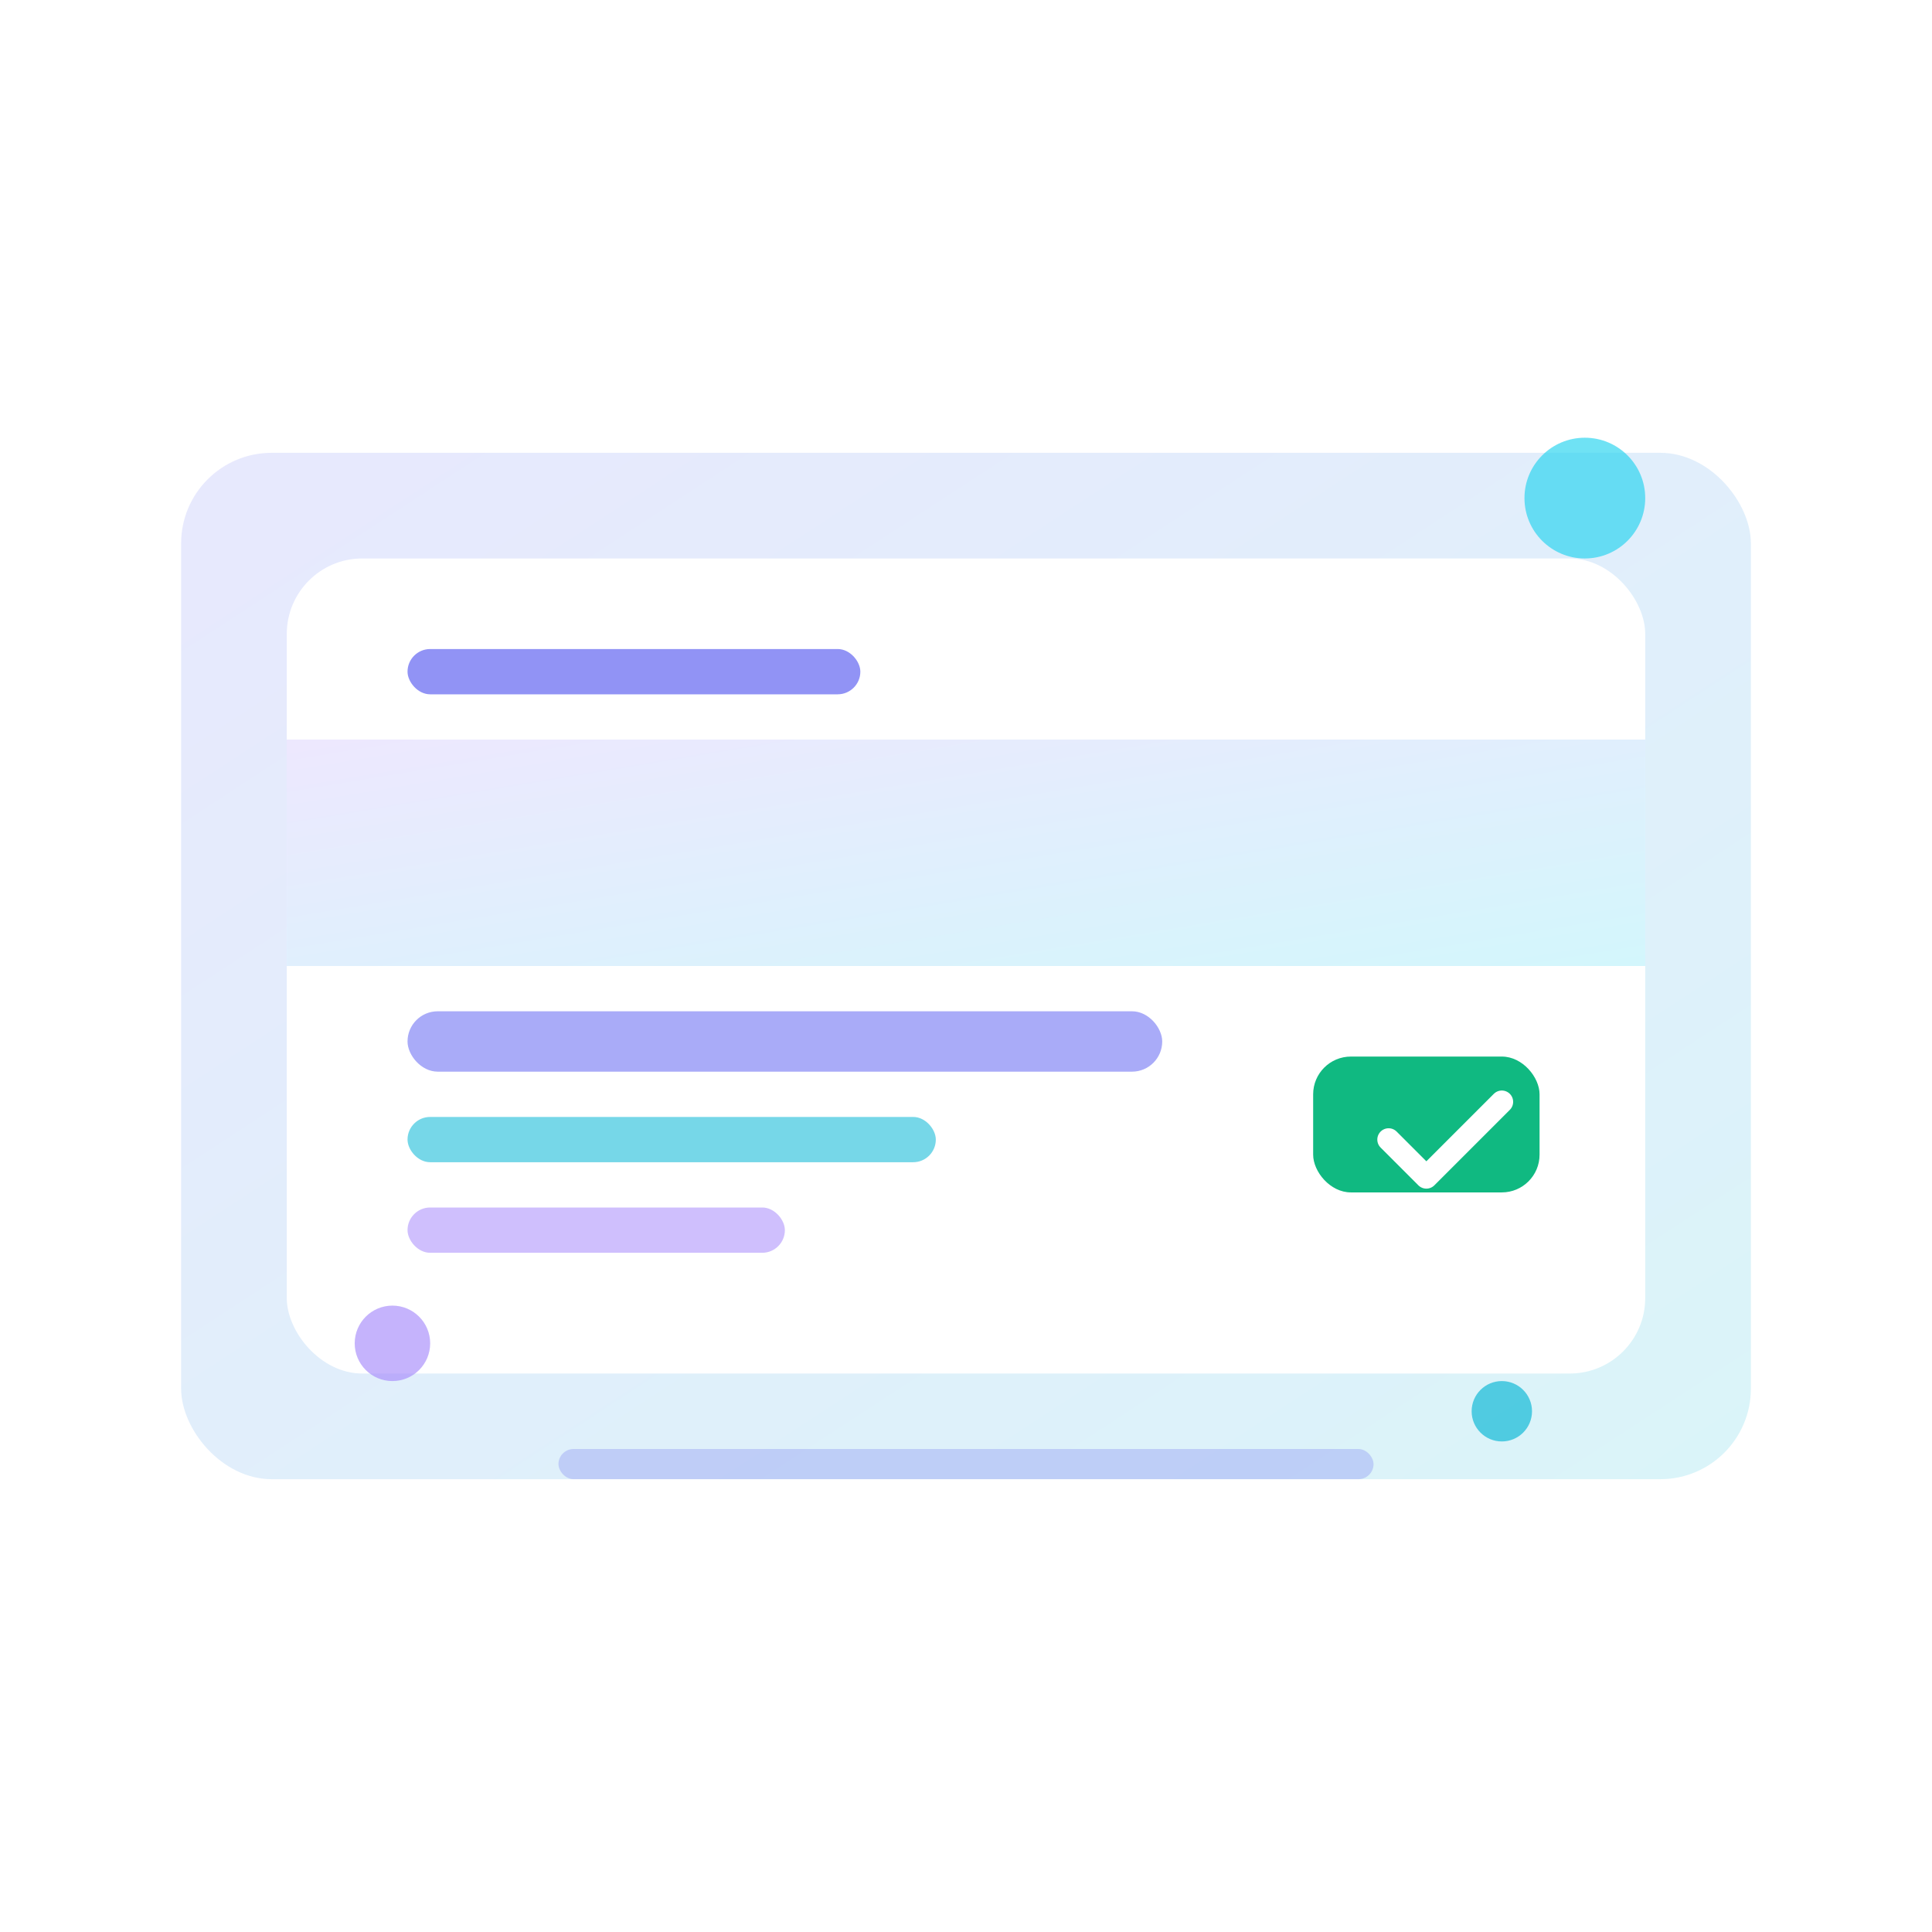 <?xml version="1.0" encoding="UTF-8"?>
<svg width="512" height="512" viewBox="0 0 512 512" fill="none" xmlns="http://www.w3.org/2000/svg">
  <defs>
    <linearGradient id="g1" x1="0" y1="0" x2="1" y2="1">
      <stop offset="0%" stop-color="#6366F1"/>
      <stop offset="100%" stop-color="#06B6D4"/>
    </linearGradient>
    <linearGradient id="g2" x1="0" y1="0" x2="1" y2="1">
      <stop offset="0%" stop-color="#A78BFA"/>
      <stop offset="100%" stop-color="#22D3EE"/>
    </linearGradient>
    <filter id="shadow" x="-20%" y="-20%" width="140%" height="140%">
      <feDropShadow dx="0" dy="12" stdDeviation="16" flood-color="#000" flood-opacity="0.15"/>
    </filter>
  </defs>
  <rect x="48" y="120" width="416" height="272" rx="24" fill="url(#g1)" opacity="0.15"/>
  <g filter="url(#shadow)">
    <rect x="76" y="148" width="360" height="216" rx="20" fill="white"/>
    <rect x="76" y="196" width="360" height="60" fill="url(#g2)" opacity="0.2"/>
    <rect x="108" y="172" width="120" height="12" rx="6" fill="#6366F1" opacity="0.7"/>
    <rect x="108" y="268" width="200" height="16" rx="8" fill="#6366F1" opacity="0.55"/>
    <rect x="108" y="296" width="140" height="12" rx="6" fill="#06B6D4" opacity="0.55"/>
    <rect x="108" y="320" width="100" height="12" rx="6" fill="#A78BFA" opacity="0.55"/>
    <rect x="348" y="280" width="60" height="36" rx="10" fill="#10B981"/>
    <path d="M368 302l10 10 20-20" stroke="white" stroke-width="6" stroke-linecap="round" stroke-linejoin="round"/>
  </g>
  <circle cx="420" cy="132" r="16" fill="#22D3EE" opacity="0.65"/>
  <circle cx="104" cy="356" r="10" fill="#A78BFA" opacity="0.65"/>
  <circle cx="398" cy="374" r="8" fill="#06B6D4" opacity="0.65"/>
  <rect x="148" y="384" width="216" height="8" rx="4" fill="#6366F1" opacity="0.25"/>
</svg>

